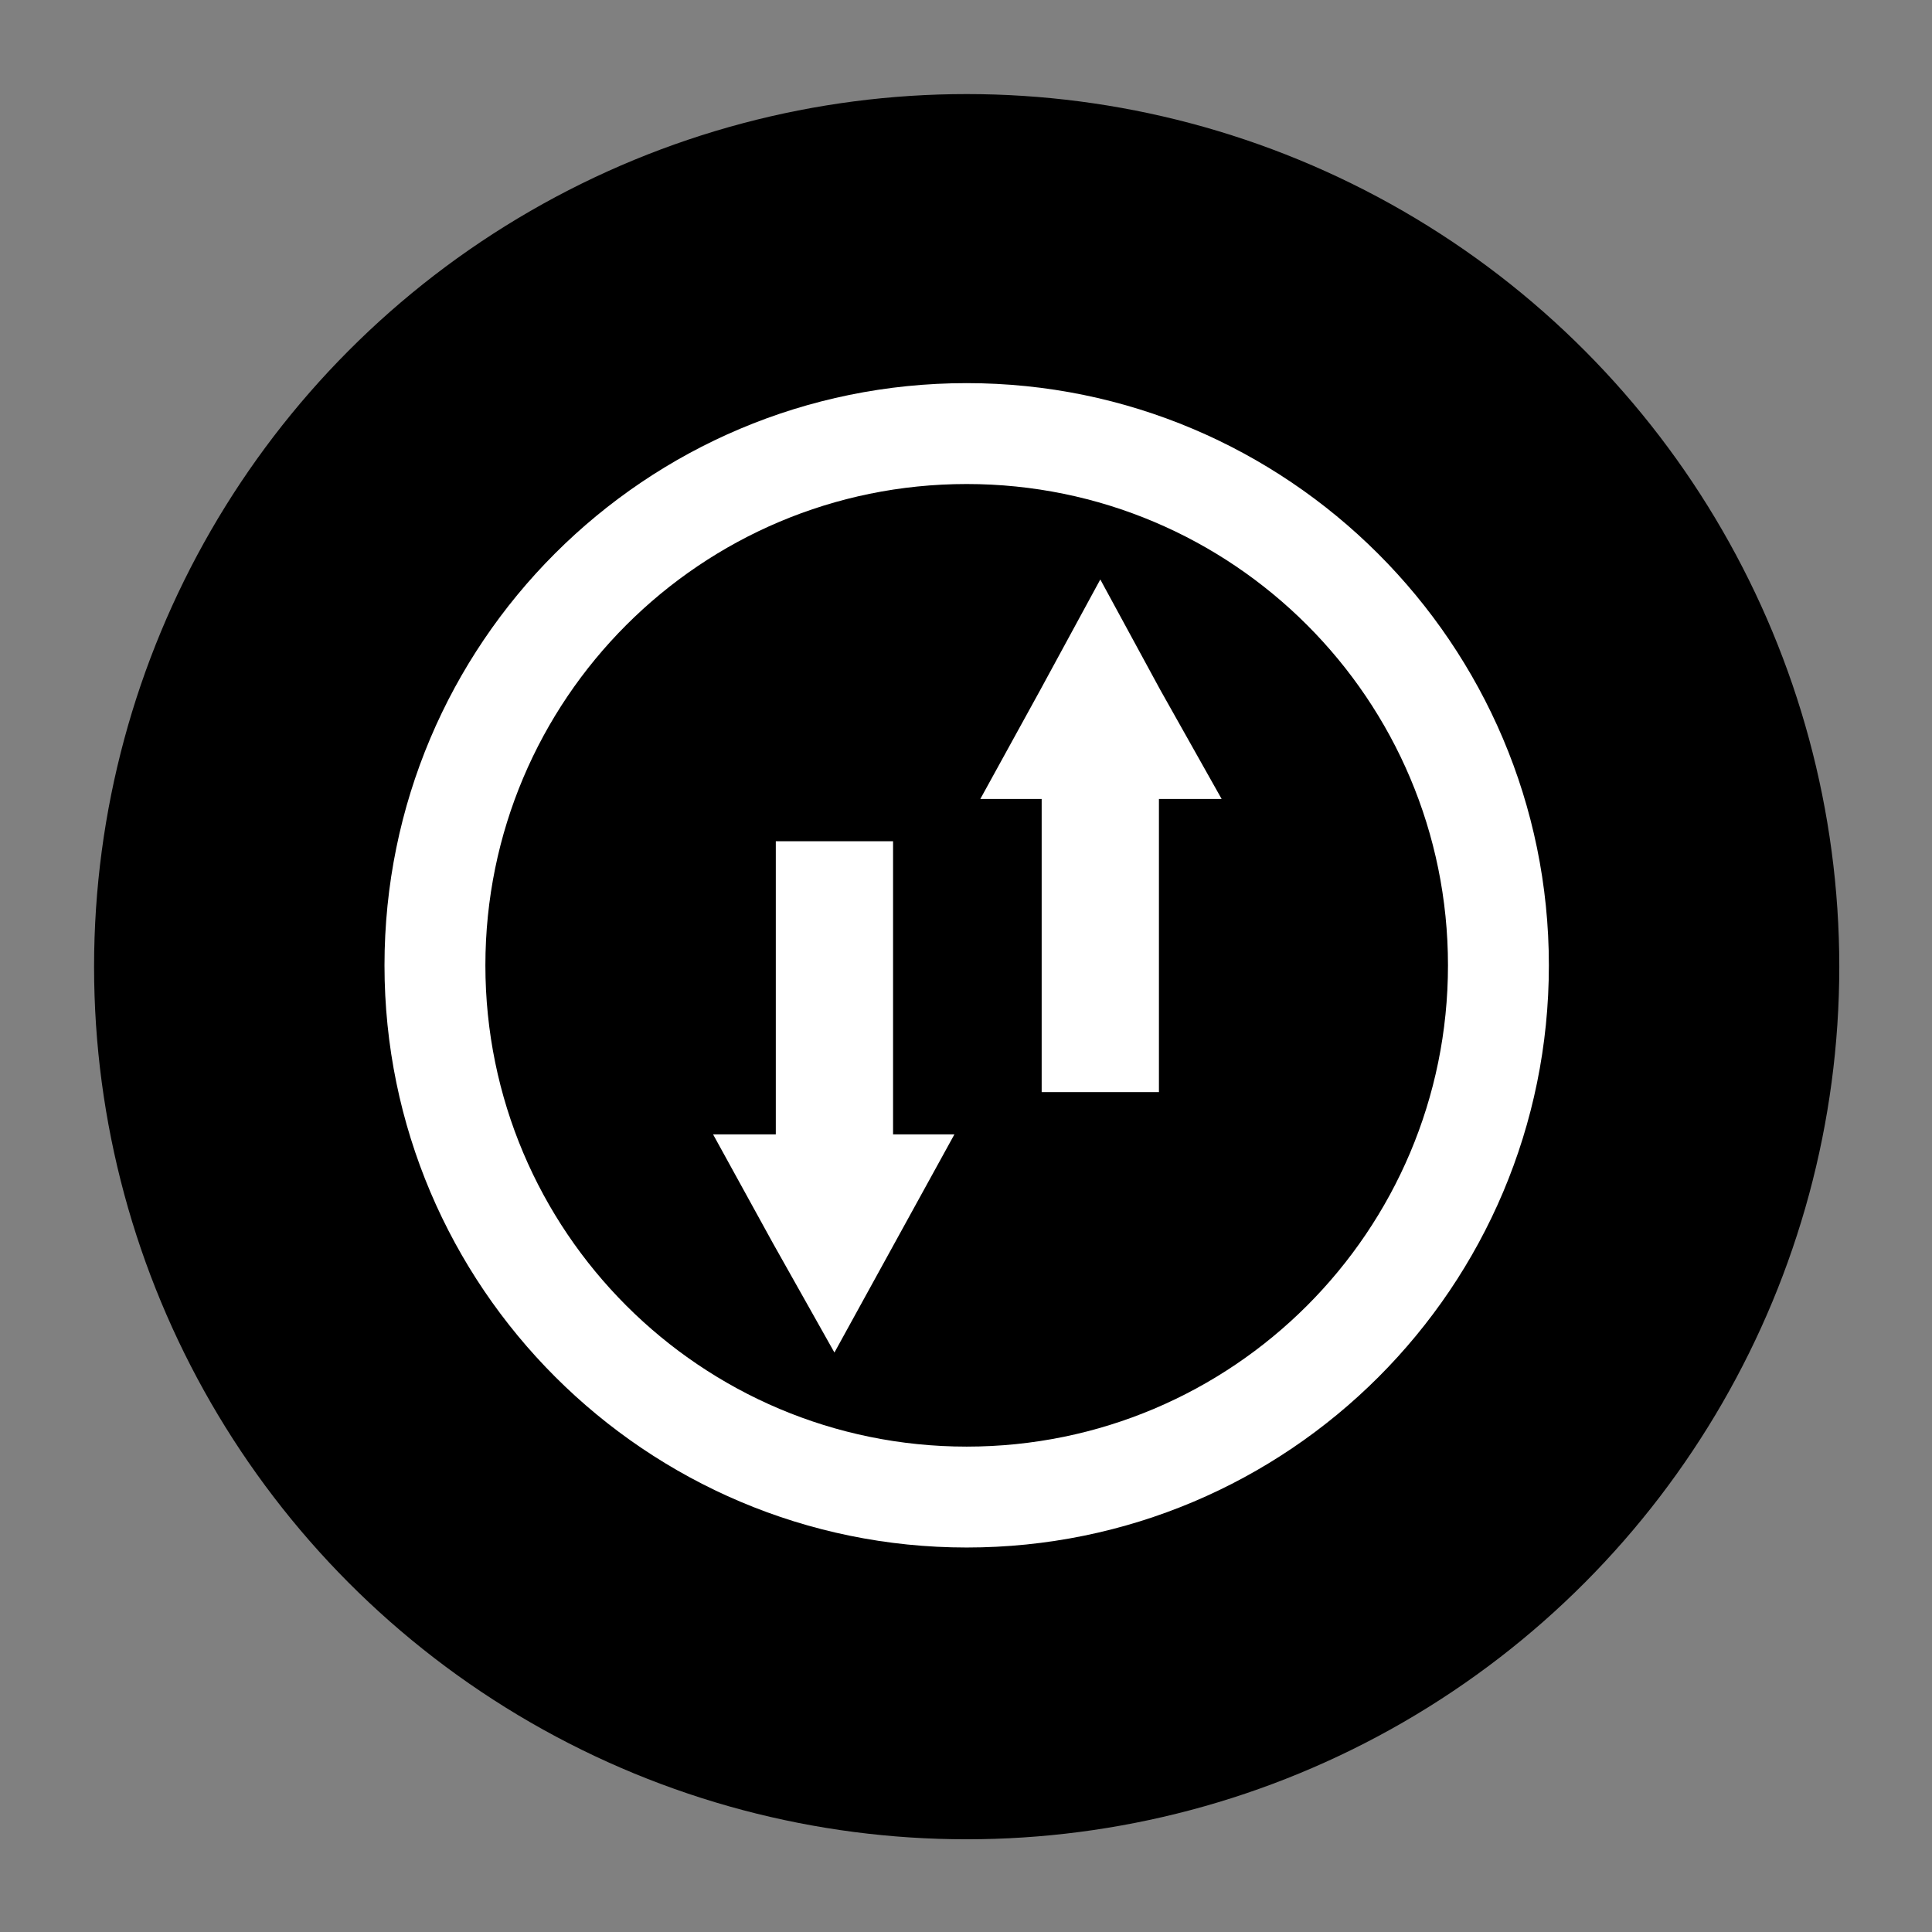 <?xml version="1.0" encoding="utf-8"?>
<!-- Generator: Adobe Illustrator 18.1.1, SVG Export Plug-In . SVG Version: 6.00 Build 0)  -->
<svg version="1.1" xmlns="http://www.w3.org/2000/svg" xmlns:xlink="http://www.w3.org/1999/xlink" x="0px" y="0px"
	 viewBox="0 0 141.7 141.7" enable-background="new 0 0 141.7 141.7" xml:space="preserve">
<rect x="0" y="0" width="141.7" height="141.7" fill="#808080" stroke="none"/>
<g id="Layer_1">
	<circle cx="70.9" cy="70.9" r="64"/>
	<g>
		<g>
			<path fill="#FFFFFF" d="M70.9,113.5c-23.5,0-42.7-19.1-42.7-42.7s19.1-42.7,42.7-42.7c23.5,0,42.7,19.1,42.7,42.7
				S94.5,113.5,70.9,113.5z M70.9,35.5c-19.5,0-35.3,15.8-35.3,35.3s15.8,35.3,35.3,35.3c19.5,0,35.3-15.8,35.3-35.3
				S90.4,35.5,70.9,35.5z"/>
			<g>
				<g>
					<g>
						<g>
							<g>
								<polygon fill="#FFFFFF" points="80.7,58.6 71.9,58.6 76.3,50.6 80.7,42.5 85.1,50.6 89.6,58.6 								"/>
							</g>
						</g>
						<rect x="76.4" y="57.6" fill="#FFFFFF" width="8.6" height="22.5"/>
					</g>
				</g>
				<g>
					<g>
						<g>
							<g>
								<polygon fill="#FFFFFF" points="61.2,83.2 70,83.2 65.6,91.2 61.2,99.2 56.7,91.2 52.3,83.2 								"/>
							</g>
						</g>
						<rect x="56.9" y="61.7" fill="#FFFFFF" width="8.6" height="22.9"/>
					</g>
				</g>
			</g>
		</g>
	</g>
</g>
<g id="Layer_2">
</g>
</svg>
